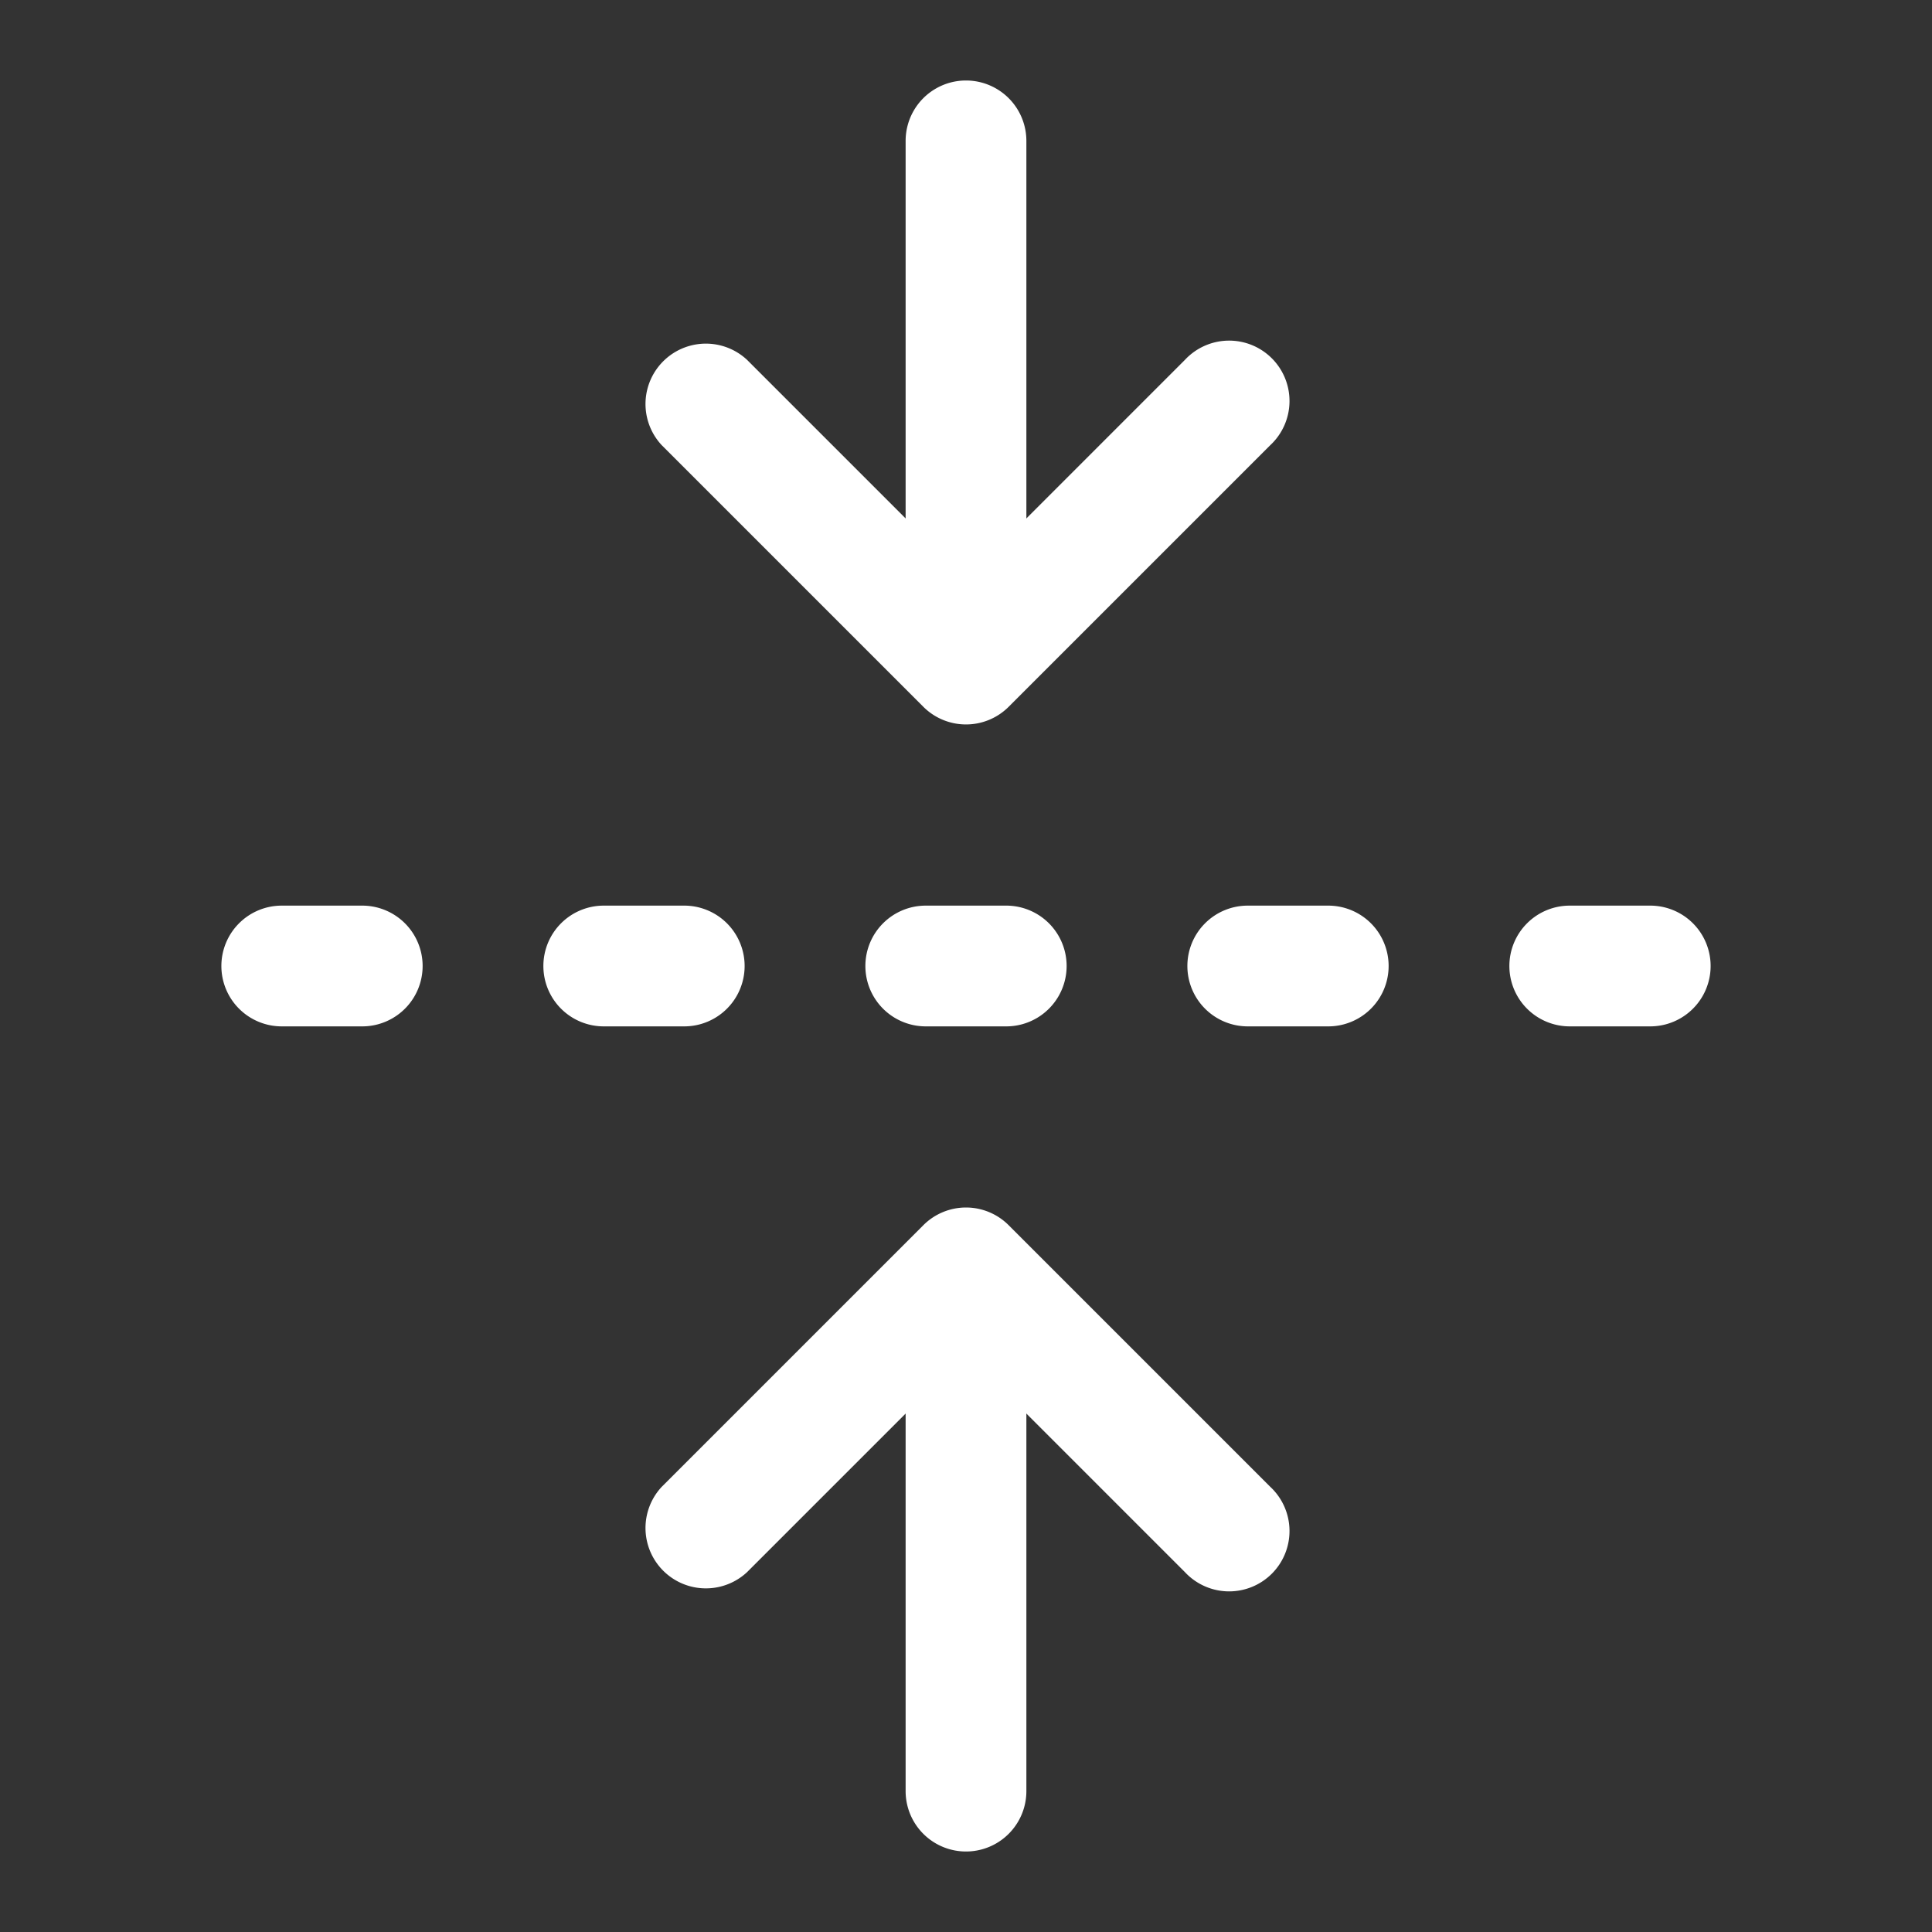 <!--
  - Copyright ©2023 @Ewsgit and YourDash contributors.
  - YourDash is licensed under the MIT License. (https://ewsgit.mit-license.org)
  -->

<svg xmlns="http://www.w3.org/2000/svg" width="24" height="24" viewBox="0 0 24 24">
  <rect x="0" y="0" width="24" height="24" fill="#333333" stroke="none"/>
  <path fill-rule="evenodd" fill="#ffffff"
    d="M12 15a.75.75 0 01.53.22l3.25 3.25a.75.75 0 11-1.06 1.06L12 16.81l-2.72 2.72a.75.75 0 01-1.06-1.06l3.25-3.25A.75.75 0 0112 15z" />
  <path fill-rule="evenodd" fill="#ffffff"
    d="M12 15.75a.75.75 0 01.75.75v5.75a.75.75 0 01-1.5 0V16.5a.75.75 0 01.75-.75zm.53-6.97a.75.75 0 01-1.06 0L8.22 5.53a.75.75 0 011.06-1.06L12 7.19l2.72-2.72a.75.75 0 111.06 1.06l-3.25 3.25z" />
  <path fill-rule="evenodd" fill="#ffffff"
    d="M12 8.5a.75.75 0 01-.75-.75v-6a.75.75 0 011.5 0v6a.75.75 0 01-.75.75zM10.75 12a.75.75 0 01.75-.75h1a.75.75 0 010 1.5h-1a.75.75 0 01-.75-.75zm-8 0a.75.75 0 01.75-.75h1a.75.75 0 010 1.5h-1a.75.75 0 01-.75-.75zm12 0a.75.75 0 01.75-.75h1a.75.75 0 010 1.5h-1a.75.75 0 01-.75-.75zm-8 0a.75.75 0 01.75-.75h1a.75.75 0 010 1.5h-1a.75.75 0 01-.75-.75zm12 0a.75.75 0 01.75-.75h1a.75.75 0 010 1.5h-1a.75.75 0 01-.75-.75z" />
</svg>